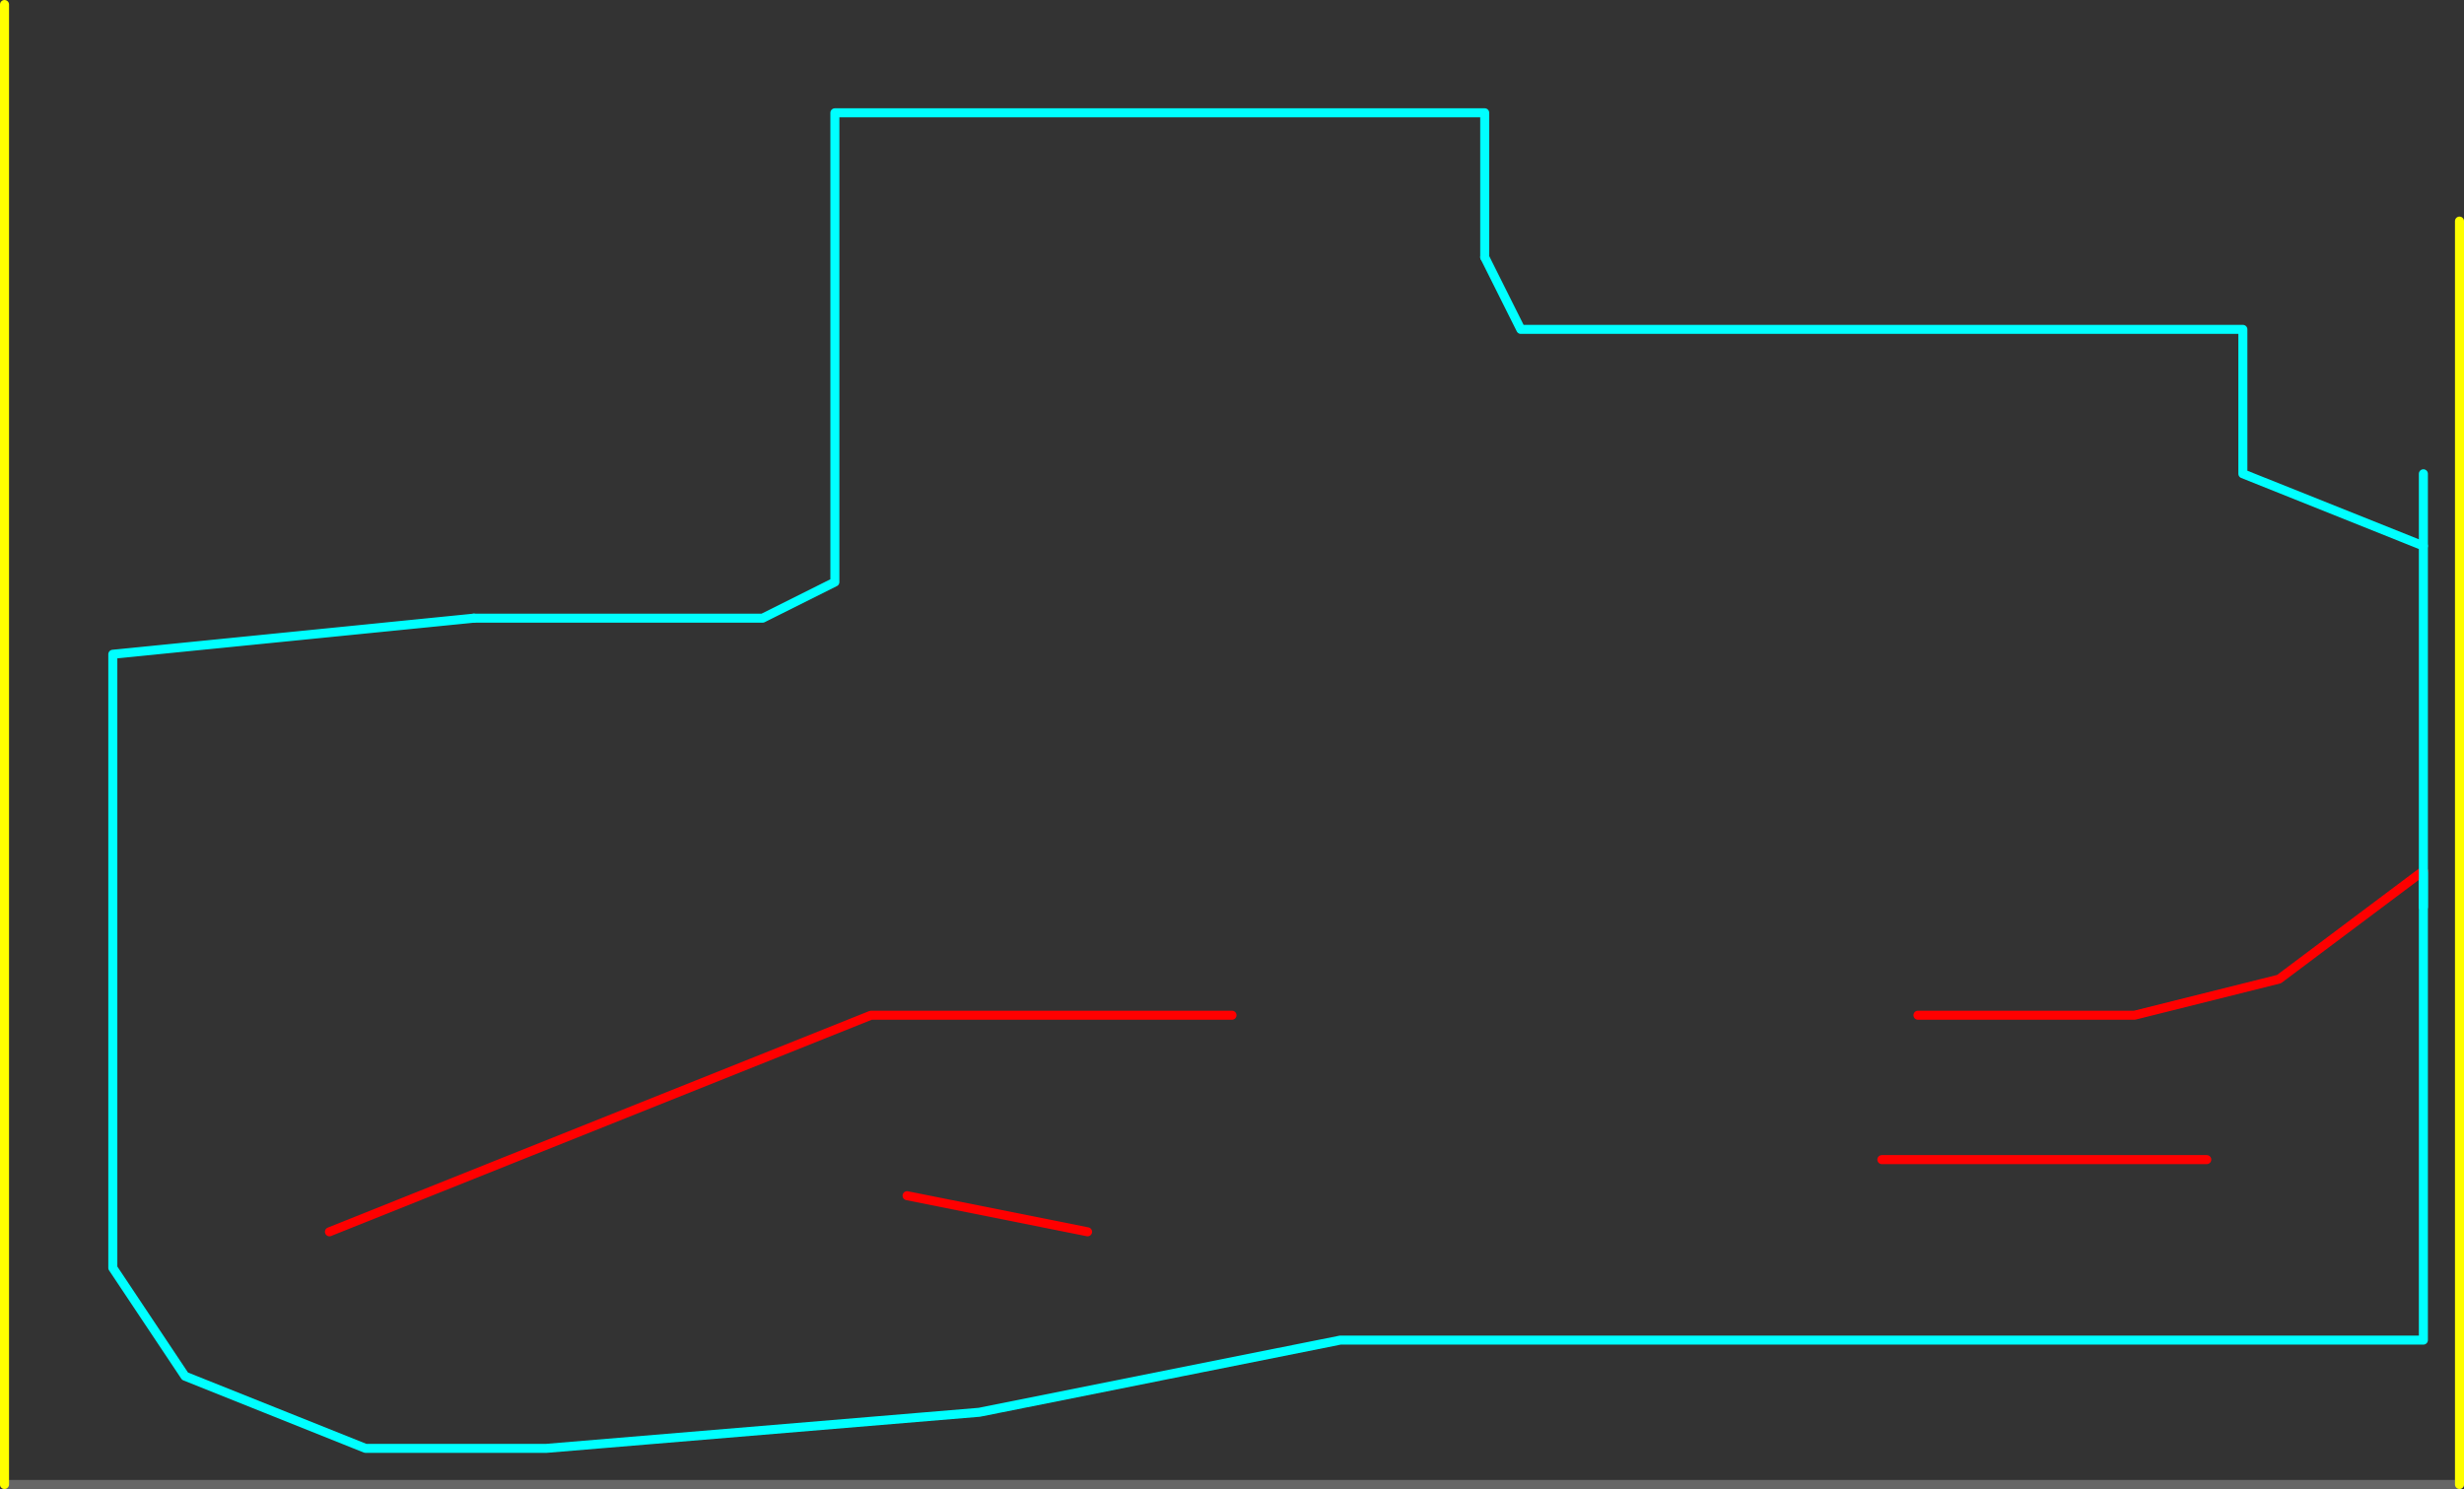 <?xml version="1.0" encoding="UTF-8" standalone="no"?>
<svg xmlns:ffdec="https://www.free-decompiler.com/flash" xmlns:xlink="http://www.w3.org/1999/xlink" ffdec:objectType="frame" height="825.0px" width="1365.0px" xmlns="http://www.w3.org/2000/svg">
  <rect width="100%" height="100%" fill="#333333" stroke="none"/>
  <g transform="matrix(1.0, 0.0, 0.0, 1.0, -457.5, 142.5)">
    <use ffdec:characterId="1317" height="765.0" transform="matrix(1.0, 0.0, 0.0, 1.0, 457.5, -82.5)" width="1365.0" xlink:href="#shape0"/>
    <use ffdec:characterId="1319" height="245.0" id="am_DoorLocal_L" transform="matrix(1.0, 0.0, 0.0, 1.0, 1797.5, 117.5)" width="5.0" xlink:href="#sprite0"/>
    <use ffdec:characterId="1320" height="825.0" transform="matrix(1.0, 0.0, 0.0, 1.0, 457.5, -142.5)" width="1365.0" xlink:href="#shape2"/>
  </g>
  <defs>
    <g id="shape0" transform="matrix(1.0, 0.0, 0.0, 1.0, -457.5, 82.5)">
      <path d="M1800.0 160.0 L1700.0 120.0 1700.0 40.0 1300.0 40.0 1280.0 0.0 M720.0 200.0 L520.0 220.0 520.0 560.0 560.0 620.0 660.0 660.0 760.0 660.0 1000.0 640.0 1200.0 600.0 1800.0 600.0 1800.0 340.0" fill="none" stroke="#00ffff" stroke-linecap="round" stroke-linejoin="round" stroke-width="5.0"/>
      <path d="M1800.0 340.0 L1720.0 400.0 1640.0 420.0 1520.0 420.0 M1680.0 500.0 L1500.0 500.0 M1140.0 420.0 L940.0 420.0 640.0 540.0 M1060.0 540.0 L960.0 520.0" fill="none" stroke="#ff0000" stroke-linecap="round" stroke-linejoin="round" stroke-width="5.0"/>
      <path d="M460.0 680.0 L1820.0 680.0" fill="none" stroke="#666666" stroke-linecap="round" stroke-linejoin="round" stroke-width="5.0"/>
      <path d="M720.0 200.0 L880.0 200.0 920.0 180.0 920.0 -80.0 1280.0 -80.0 1280.0 0.0" fill="none" stroke="#00ffff" stroke-linecap="round" stroke-linejoin="round" stroke-width="5.0"/>
    </g>
    <g id="sprite0" transform="matrix(1.0, 0.0, 0.0, 1.0, 2.5, 2.5)">
      <use ffdec:characterId="1318" height="245.0" transform="matrix(1.0, 0.0, 0.0, 1.0, -2.5, -2.5)" width="5.0" xlink:href="#shape1"/>
    </g>
    <g id="shape1" transform="matrix(1.0, 0.0, 0.0, 1.0, 2.5, 2.5)">
      <path d="M0.0 240.0 L0.0 0.0" fill="none" stroke="#00ffff" stroke-linecap="round" stroke-linejoin="round" stroke-width="5.0"/>
    </g>
    <g id="shape2" transform="matrix(1.0, 0.0, 0.0, 1.0, -457.5, 142.5)">
      <path d="M1820.0 680.0 L1820.0 -20.0 M460.0 680.0 L460.0 -140.0" fill="none" stroke="#ffff00" stroke-linecap="round" stroke-linejoin="round" stroke-width="5.0"/>
    </g>
  </defs>
</svg>
